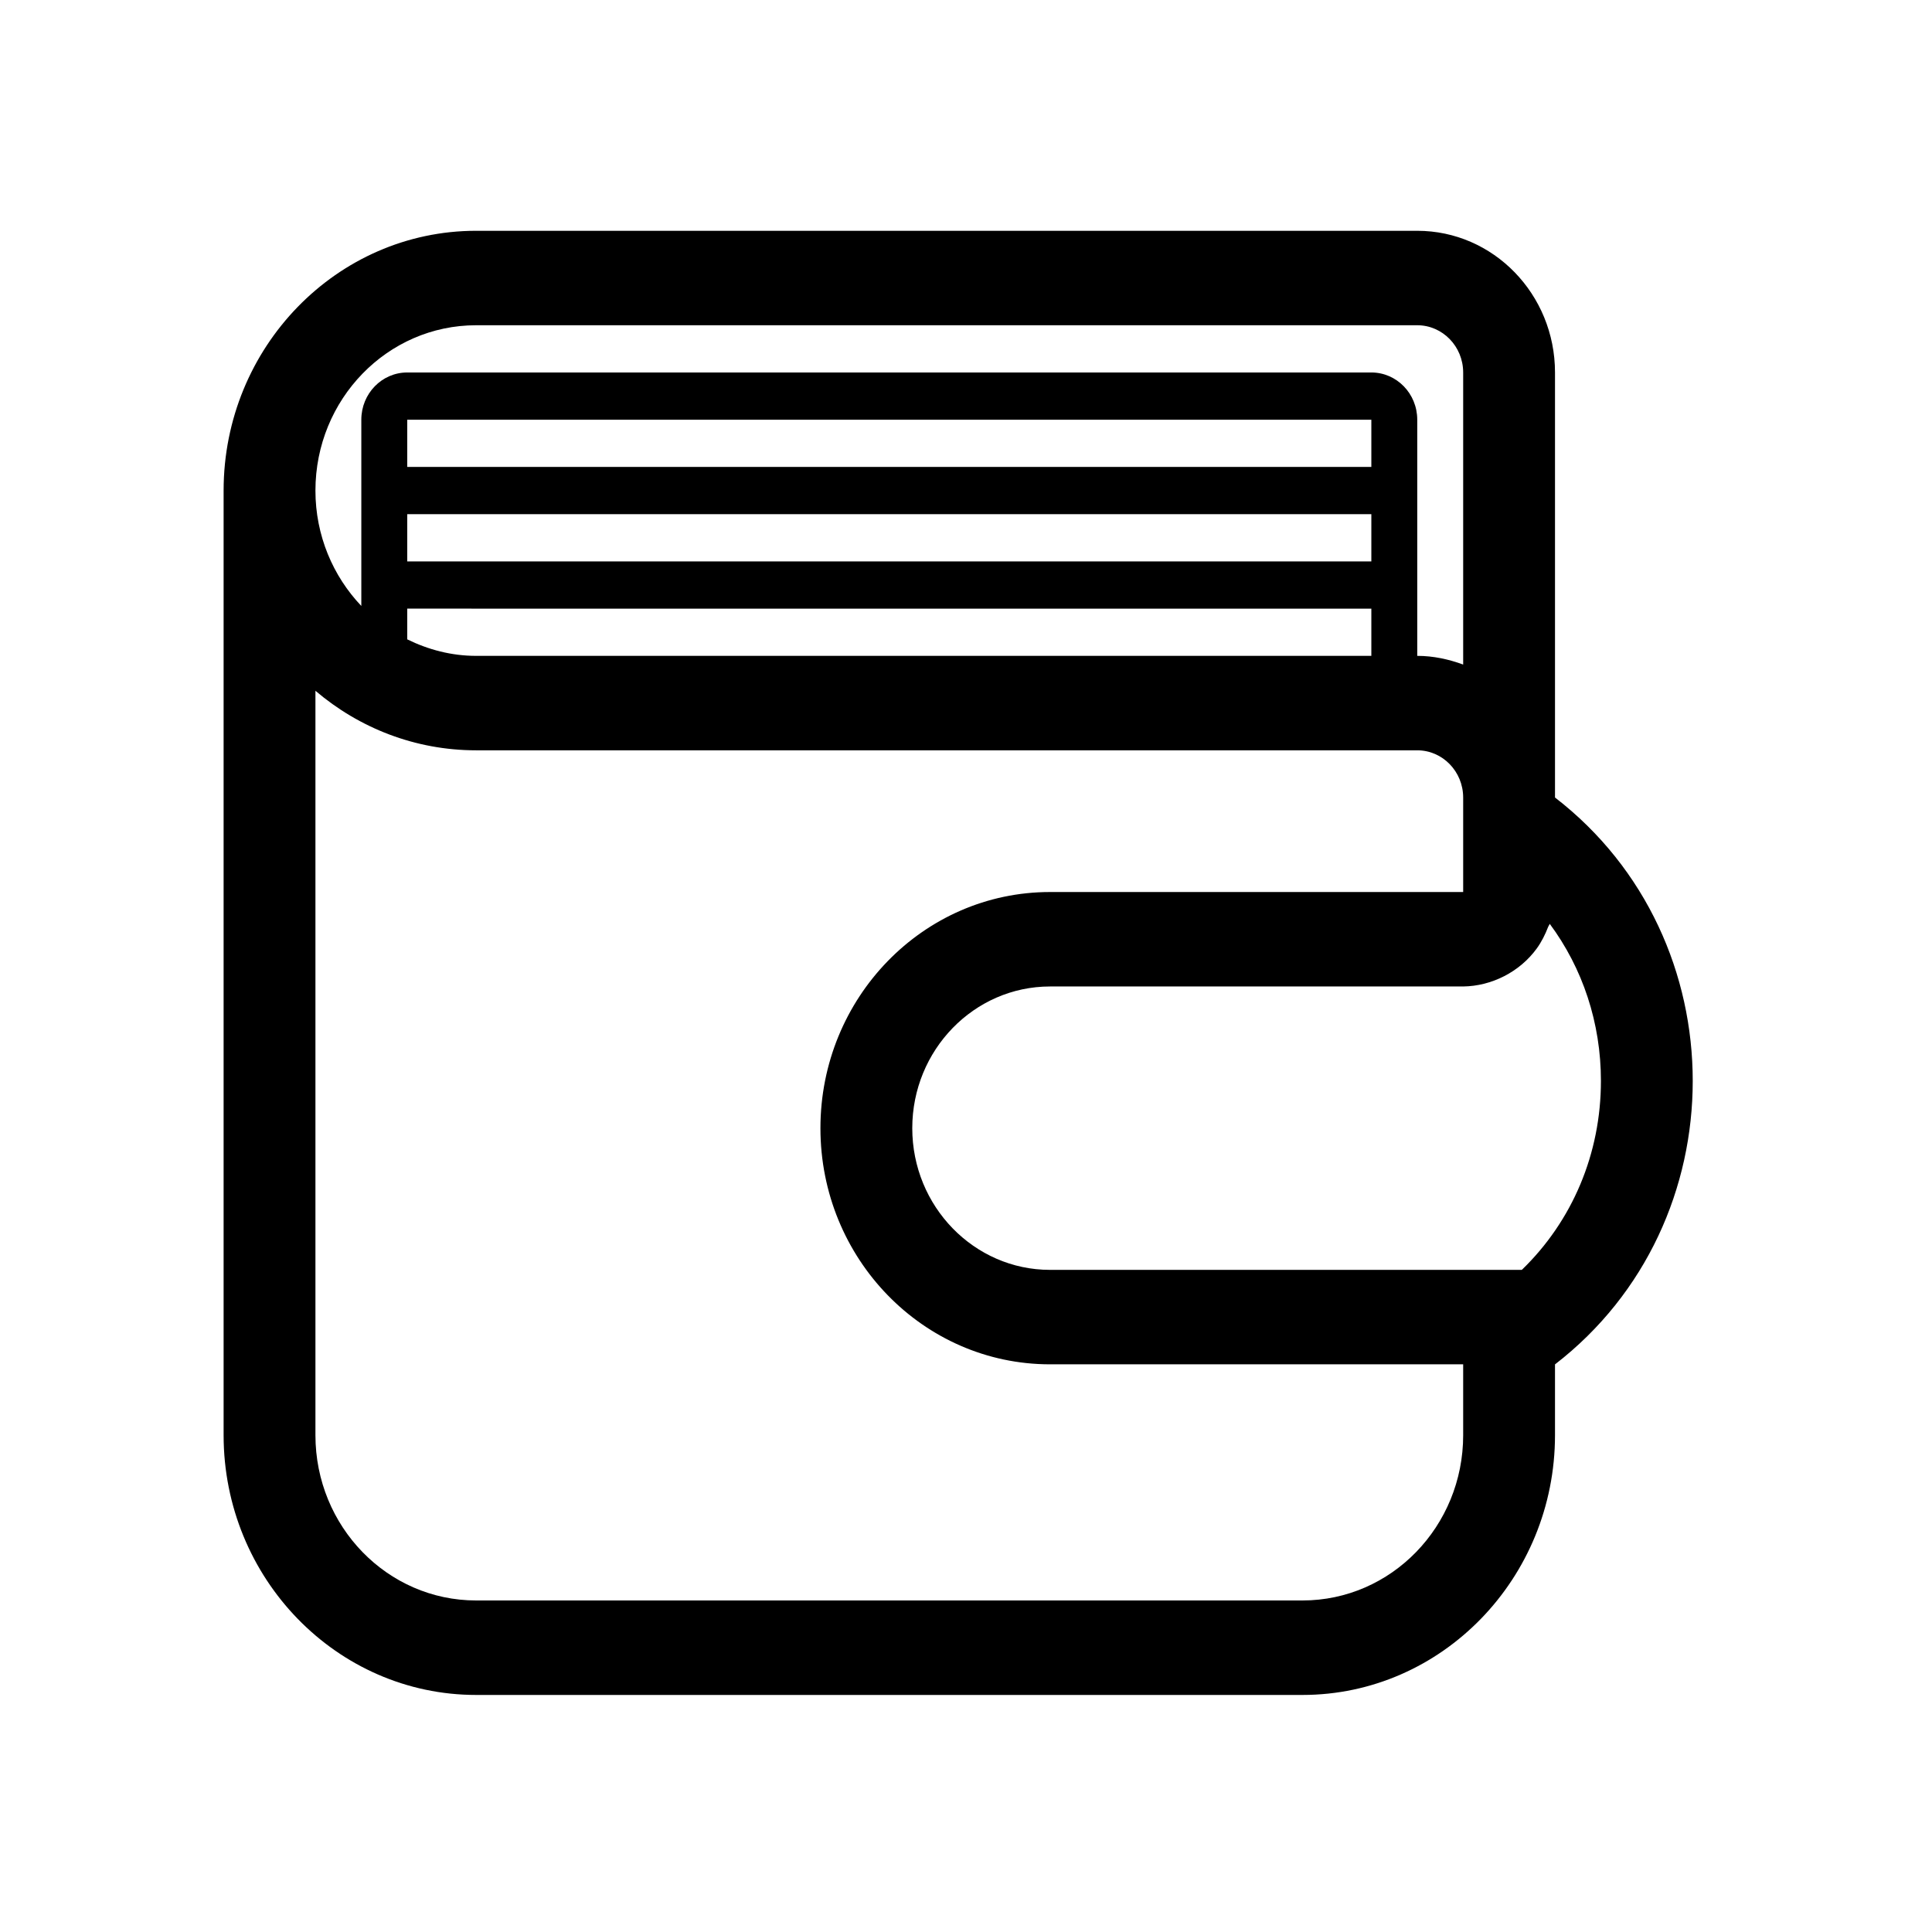 <?xml version="1.0" encoding="utf-8"?>
<!DOCTYPE svg PUBLIC "-//W3C//DTD SVG 1.1//EN" "http://www.w3.org/Graphics/SVG/1.1/DTD/svg11.dtd">
<svg version="1.1" id="Layer_1" xmlns:x="http://ns.adobe.com/Extensibility/1.0/" xmlns:i="http://ns.adobe.com/AdobeIllustrator/10.0/" xmlns:graph="http://ns.adobe.com/Graphs/1.0/"
	 xmlns="http://www.w3.org/2000/svg" xmlns:xlink="http://www.w3.org/1999/xlink" x="0px" y="0px" width="216px" height="216px" viewBox="0 0 216 216" enable-background="new 0 0 216 216" xml:space="preserve">
<g>
	<path d="M173.859,89.168h-0.008V57.486v-2.64V41.644c0-8.75-6.895-15.841-15.398-15.841h-20.532H53.23
		C37.664,25.803,25,38.834,25,54.846v105.608c0,16.012,12.664,29.043,28.23,29.043h92.391c15.566,0,28.23-13.031,28.23-29.043v-7.92
		h0.008C194.38,136.688,194.38,105.015,173.859,89.168L173.859,89.168z M53.23,36.363L53.23,36.363h84.69h20.532
		c2.829,0,5.132,2.368,5.132,5.281v13.202v2.64v16.812c-1.612-0.589-3.322-0.971-5.132-0.971h-0.002v-5.28V57.486V46.924
		c0-2.919-2.299-5.281-5.133-5.281H45.529c-2.834,0-5.133,2.362-5.133,5.281v10.562v10.261c-3.167-3.331-5.13-7.875-5.13-12.901
		C35.266,44.64,43.309,36.363,53.23,36.363L53.23,36.363z M153.318,52.205L153.318,52.205H45.529v-5.281h107.789V52.205
		L153.318,52.205z M153.318,57.486L153.318,57.486v5.279H45.529v-5.279H153.318L153.318,57.486z M153.318,68.046L153.318,68.046
		v5.28h-15.397H53.23c-2.77,0-5.359-0.696-7.701-1.845v-3.435H153.318L153.318,68.046z M163.585,160.454L163.585,160.454
		c0,10.205-8.041,18.48-17.964,18.48H53.23c-9.921,0-17.964-8.275-17.964-18.48V77.23c4.884,4.157,11.145,6.656,17.964,6.656h84.69
		h20.532c2.829,0,5.132,2.369,5.132,5.281v10.562h-46.192c-14.175,0-25.667,11.819-25.667,26.402
		c0,14.582,11.491,26.402,25.667,26.402h46.192V160.454L163.585,160.454z M170.142,141.973L170.142,141.973h-52.749
		c-8.49,0-15.4-7.105-15.4-15.841s6.91-15.843,15.4-15.843h46.192c3.174-0.04,6.313-1.618,8.224-4.243
		c0.536-0.738,0.947-1.567,1.283-2.434c0.046-0.118,0.13-0.207,0.171-0.325c3.691,4.976,5.723,11.081,5.723,17.563
		C178.985,128.973,175.797,136.506,170.142,141.973L170.142,141.973z"/>
</g>

</svg>
